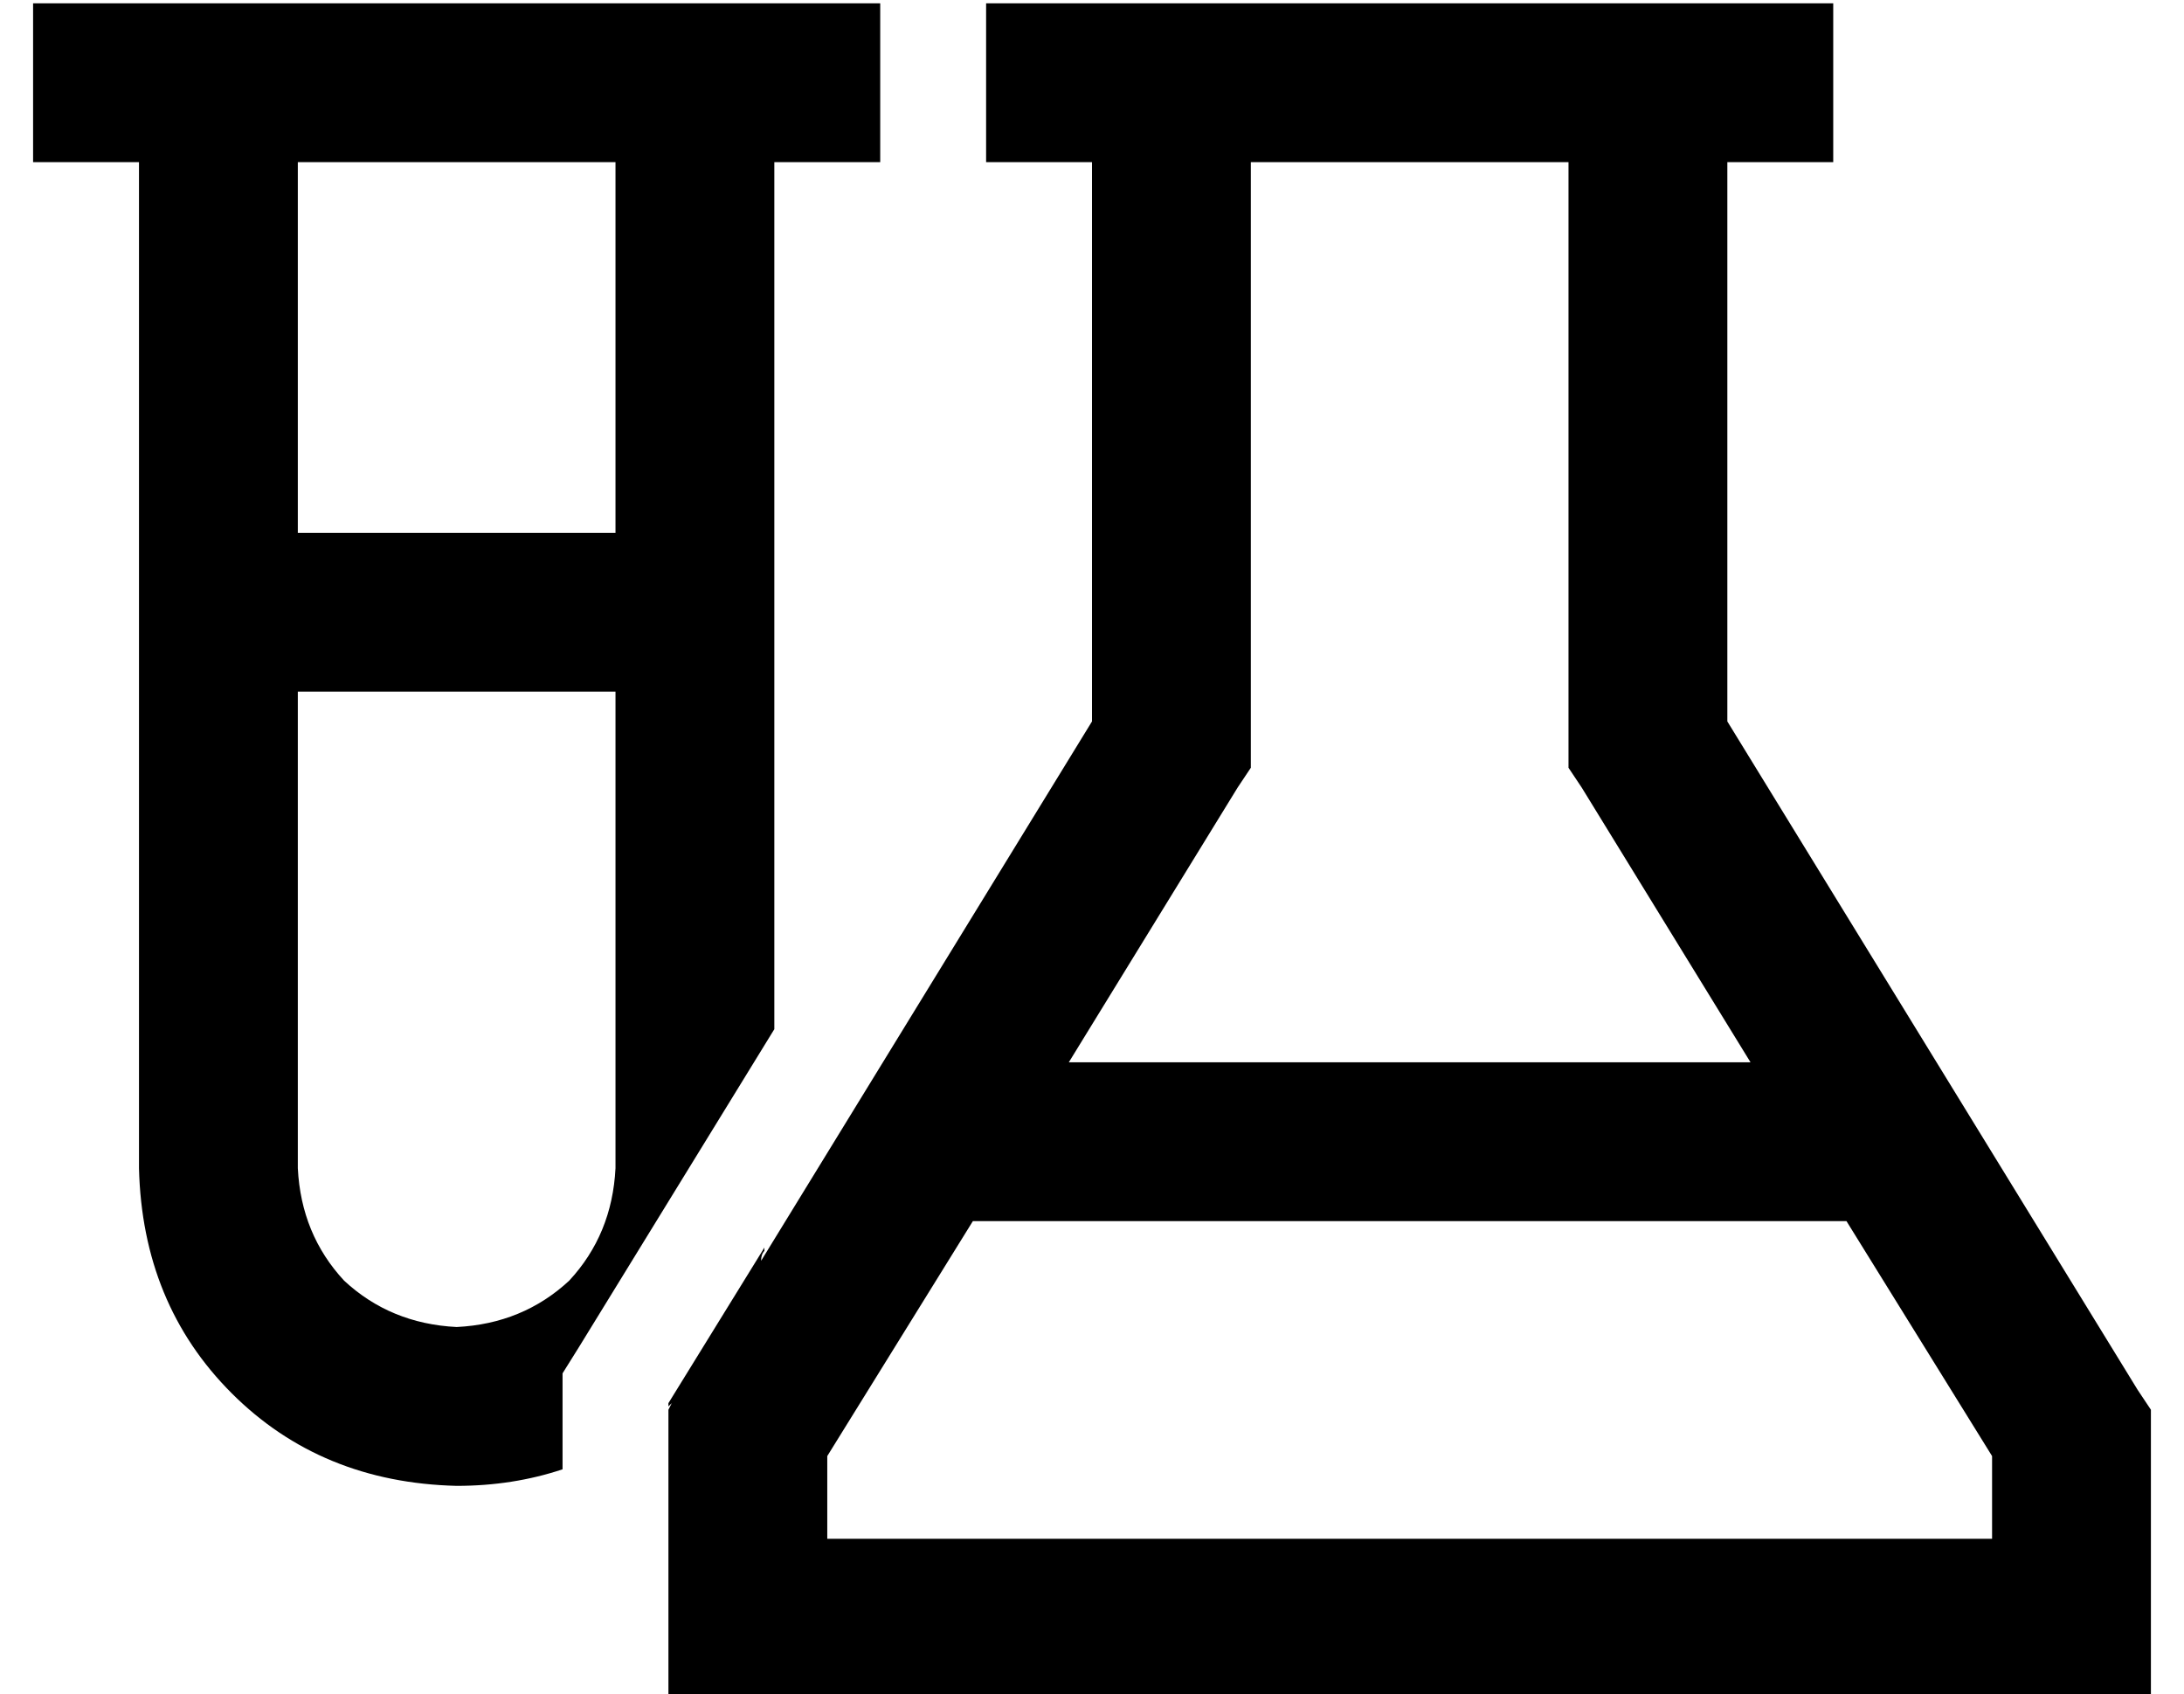 <?xml version="1.0" standalone="no"?>
<!DOCTYPE svg PUBLIC "-//W3C//DTD SVG 1.1//EN" "http://www.w3.org/Graphics/SVG/1.1/DTD/svg11.dtd" >
<svg xmlns="http://www.w3.org/2000/svg" xmlns:xlink="http://www.w3.org/1999/xlink" version="1.1" viewBox="-10 -40 660 512">
   <path fill="currentColor"
d="M224 -39h32h-32h32v48v0h-32v0v262v0l-59 96v0l-5 8v0v9v0v20v0q-15 5 -32 5q-41 -1 -68 -28t-28 -68v-304v0h-32v0v-48v0h32h192zM192 384l29 -47l-29 47l29 -47v1q-1 1 -1 3l100 -163v0v-169v0h-8h-24v-48v0h24h232v48v0h-24h-8v169v0l124 202v0l4 6v0v7v0v56v0v24v0
h-24h-424v-24v0v-56v0v-7v0l2 -4v0q0 1 -1 2l-1 1v-1v0zM80 9v112v-112v112h96v0v-112v0h-96v0zM80 169v144v-144v144q1 20 14 34q14 13 34 14q20 -1 34 -14q13 -14 14 -34v-144v0h-96v0zM464 9h-96h96h-96v176v0v7v0l-4 6v0l-51 83v0h206v0l-51 -83v0l-4 -6v0v-7v0v-176v0z
M240 400v25v-25v25h352v0v-25v0l-44 -71v0h-264v0l-44 71v0z" />
</svg>
